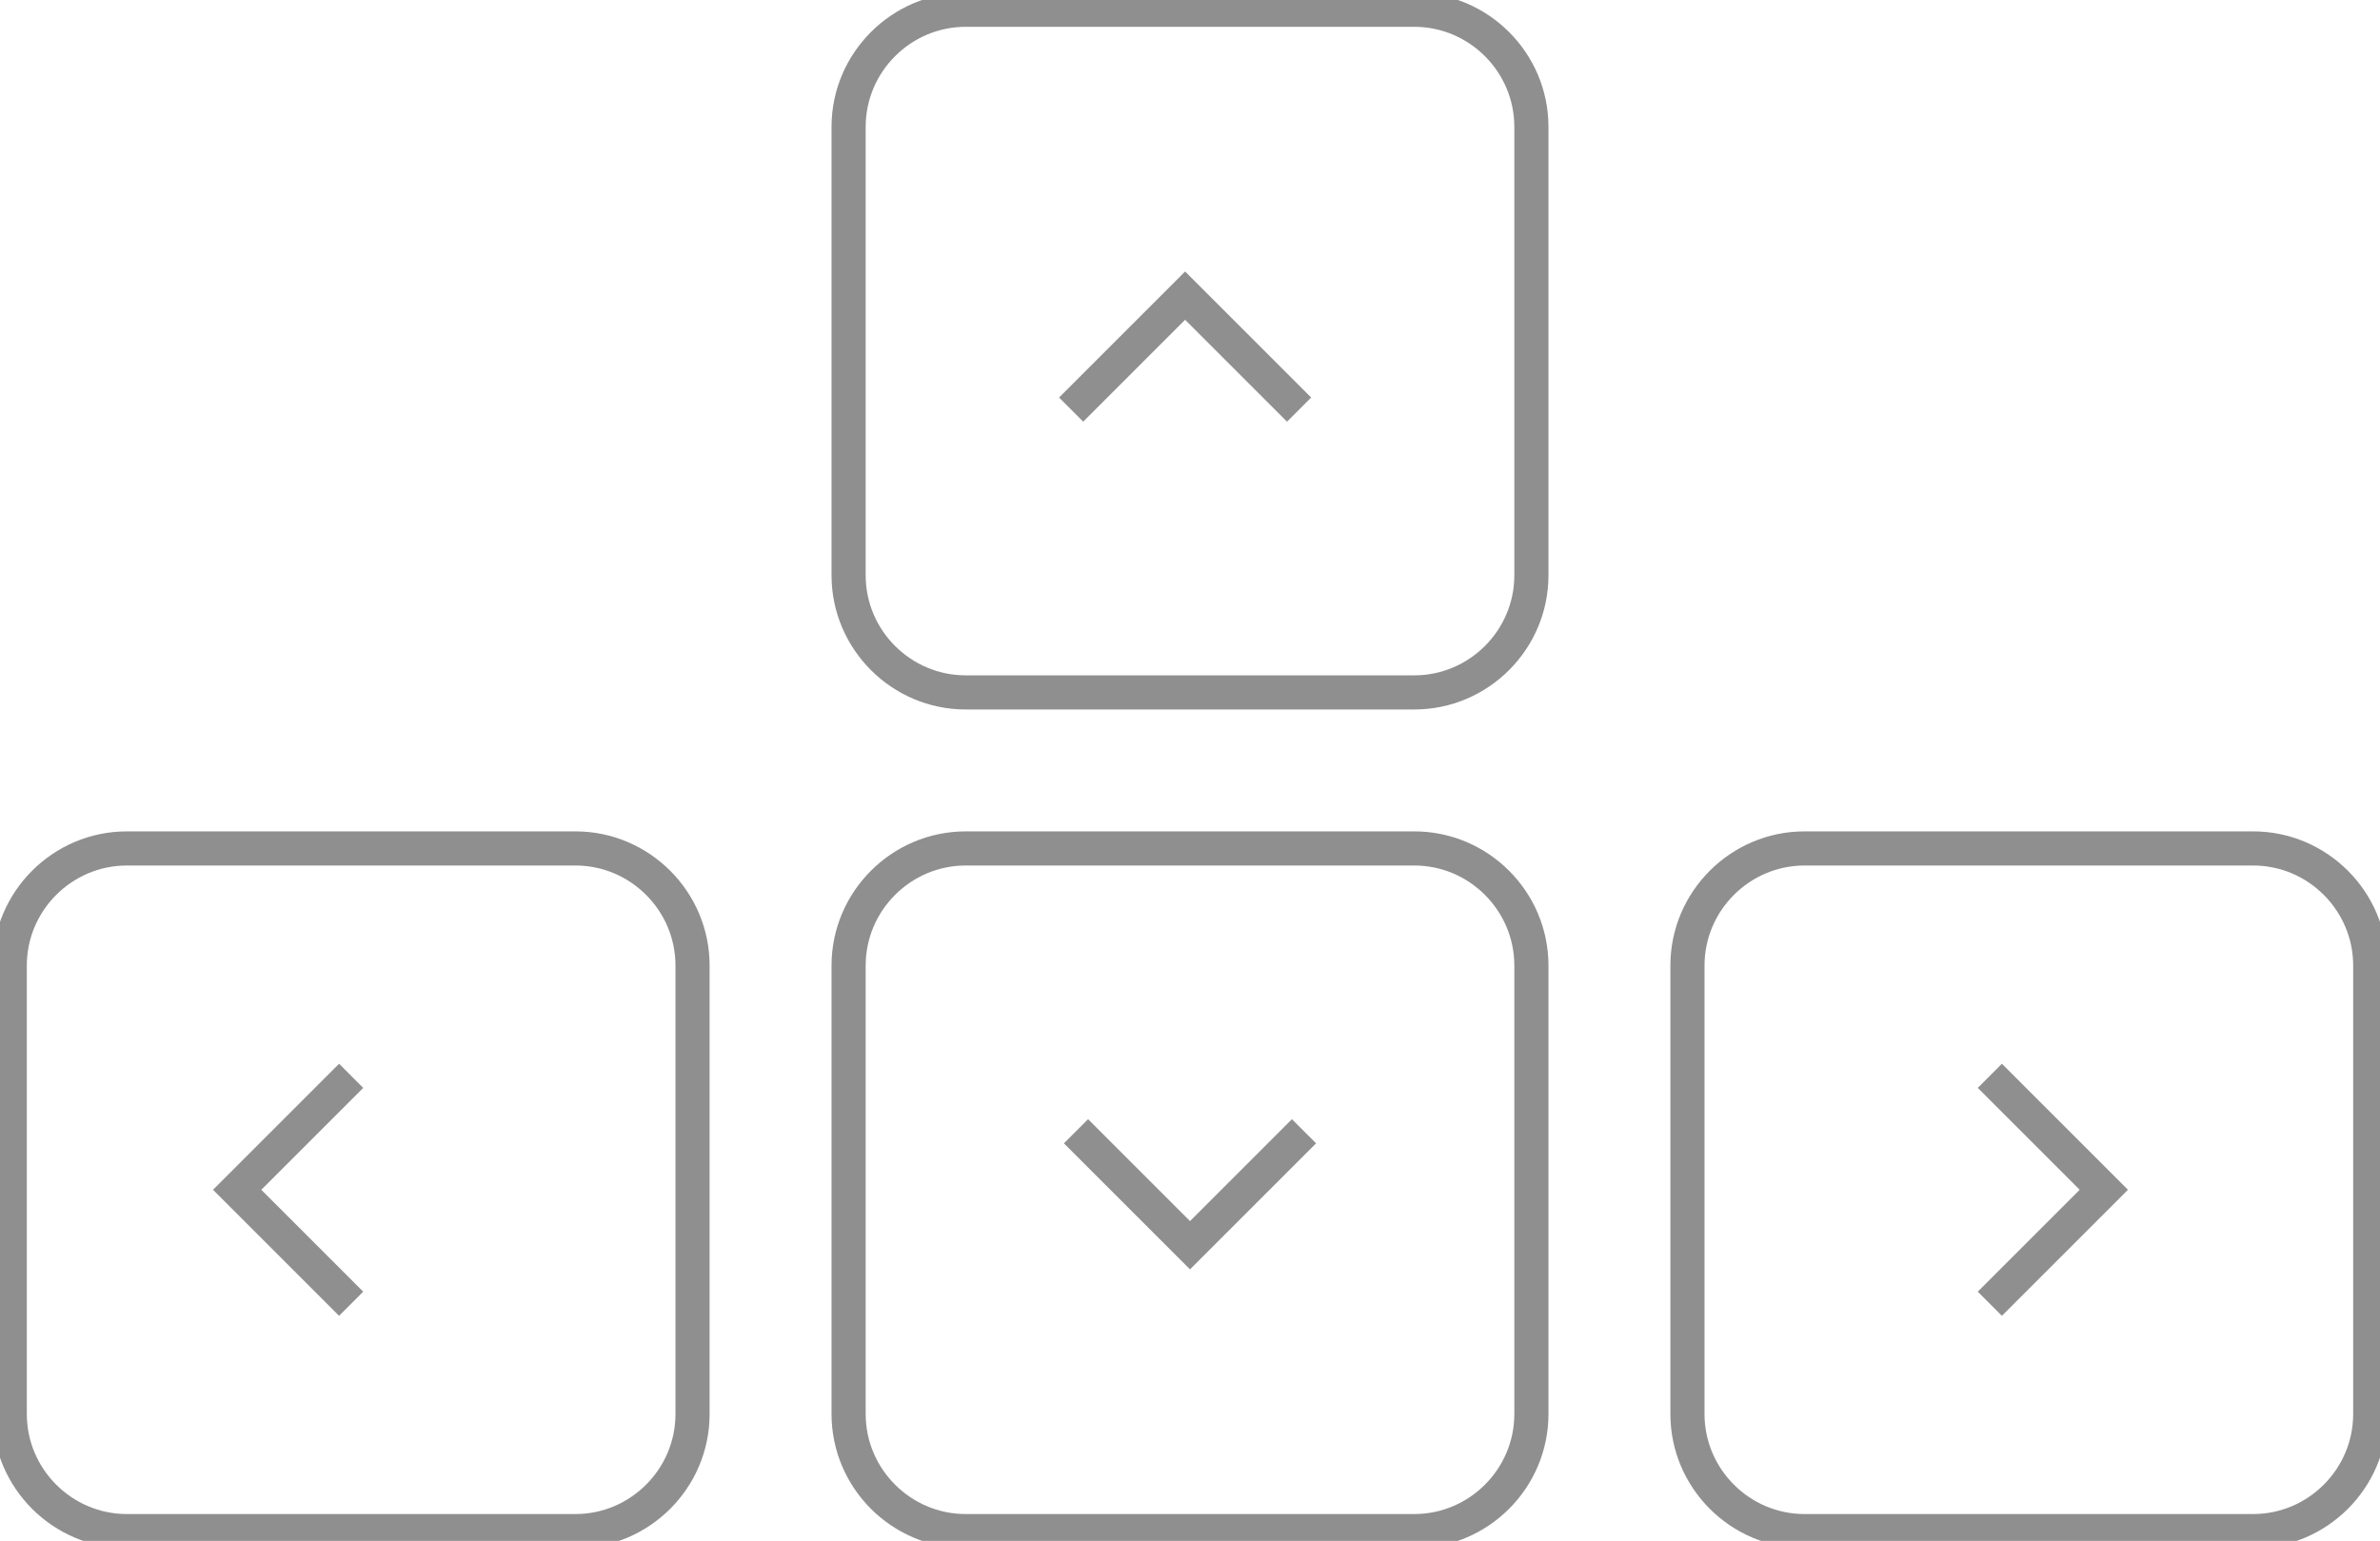 <svg xmlns="http://www.w3.org/2000/svg" viewBox="0 0 122 79"><path stroke="#8f8f8f" stroke-width="1.75" d="M86.5 72.5c0 3.3 2.7 6 6 6h23c3.3 0 6-2.7 6-6v-23c0-3.3-2.7-6-6-6h-23c-3.3 0-6 2.7-6 6v23z" fill="none"/><path stroke="#8f8f8f" stroke-width="1.75" d="M43.5 72.5c0 3.3 2.7 6 6 6h23c3.3 0 6-2.7 6-6v-23c0-3.3-2.7-6-6-6h-23c-3.3 0-6 2.7-6 6v23z" fill="none"/><path stroke="#8f8f8f" stroke-width="1.75" d="M43.5 29.5c0 3.3 2.7 6 6 6h23c3.3 0 6-2.7 6-6v-23c0-3.3-2.7-6-6-6h-23c-3.3 0-6 2.7-6 6v23z" fill="none"/><path stroke="#8f8f8f" stroke-width="1.75" d="M.5 72.5c0 3.3 2.7 6 6 6h23c3.3 0 6-2.7 6-6v-23c0-3.3-2.7-6-6-6h-23c-3.3 0-6 2.7-6 6v23z" fill="none"/><polyline stroke="#8f8f8f" stroke-width="1.75" points="102,55.157 107.843,61 102,66.843" fill="none"/><polyline stroke="#8f8f8f" stroke-width="1.75" points="18,66.843 12.157,61 18,55.157" fill="none"/><polyline stroke="#8f8f8f" stroke-width="1.75" points="66.843,58 61,63.843 55.157,58" fill="none"/><polyline stroke="#8f8f8f" stroke-width="1.75" points="54.907,21 60.75,15.157 66.593,21" fill="none"/></svg>